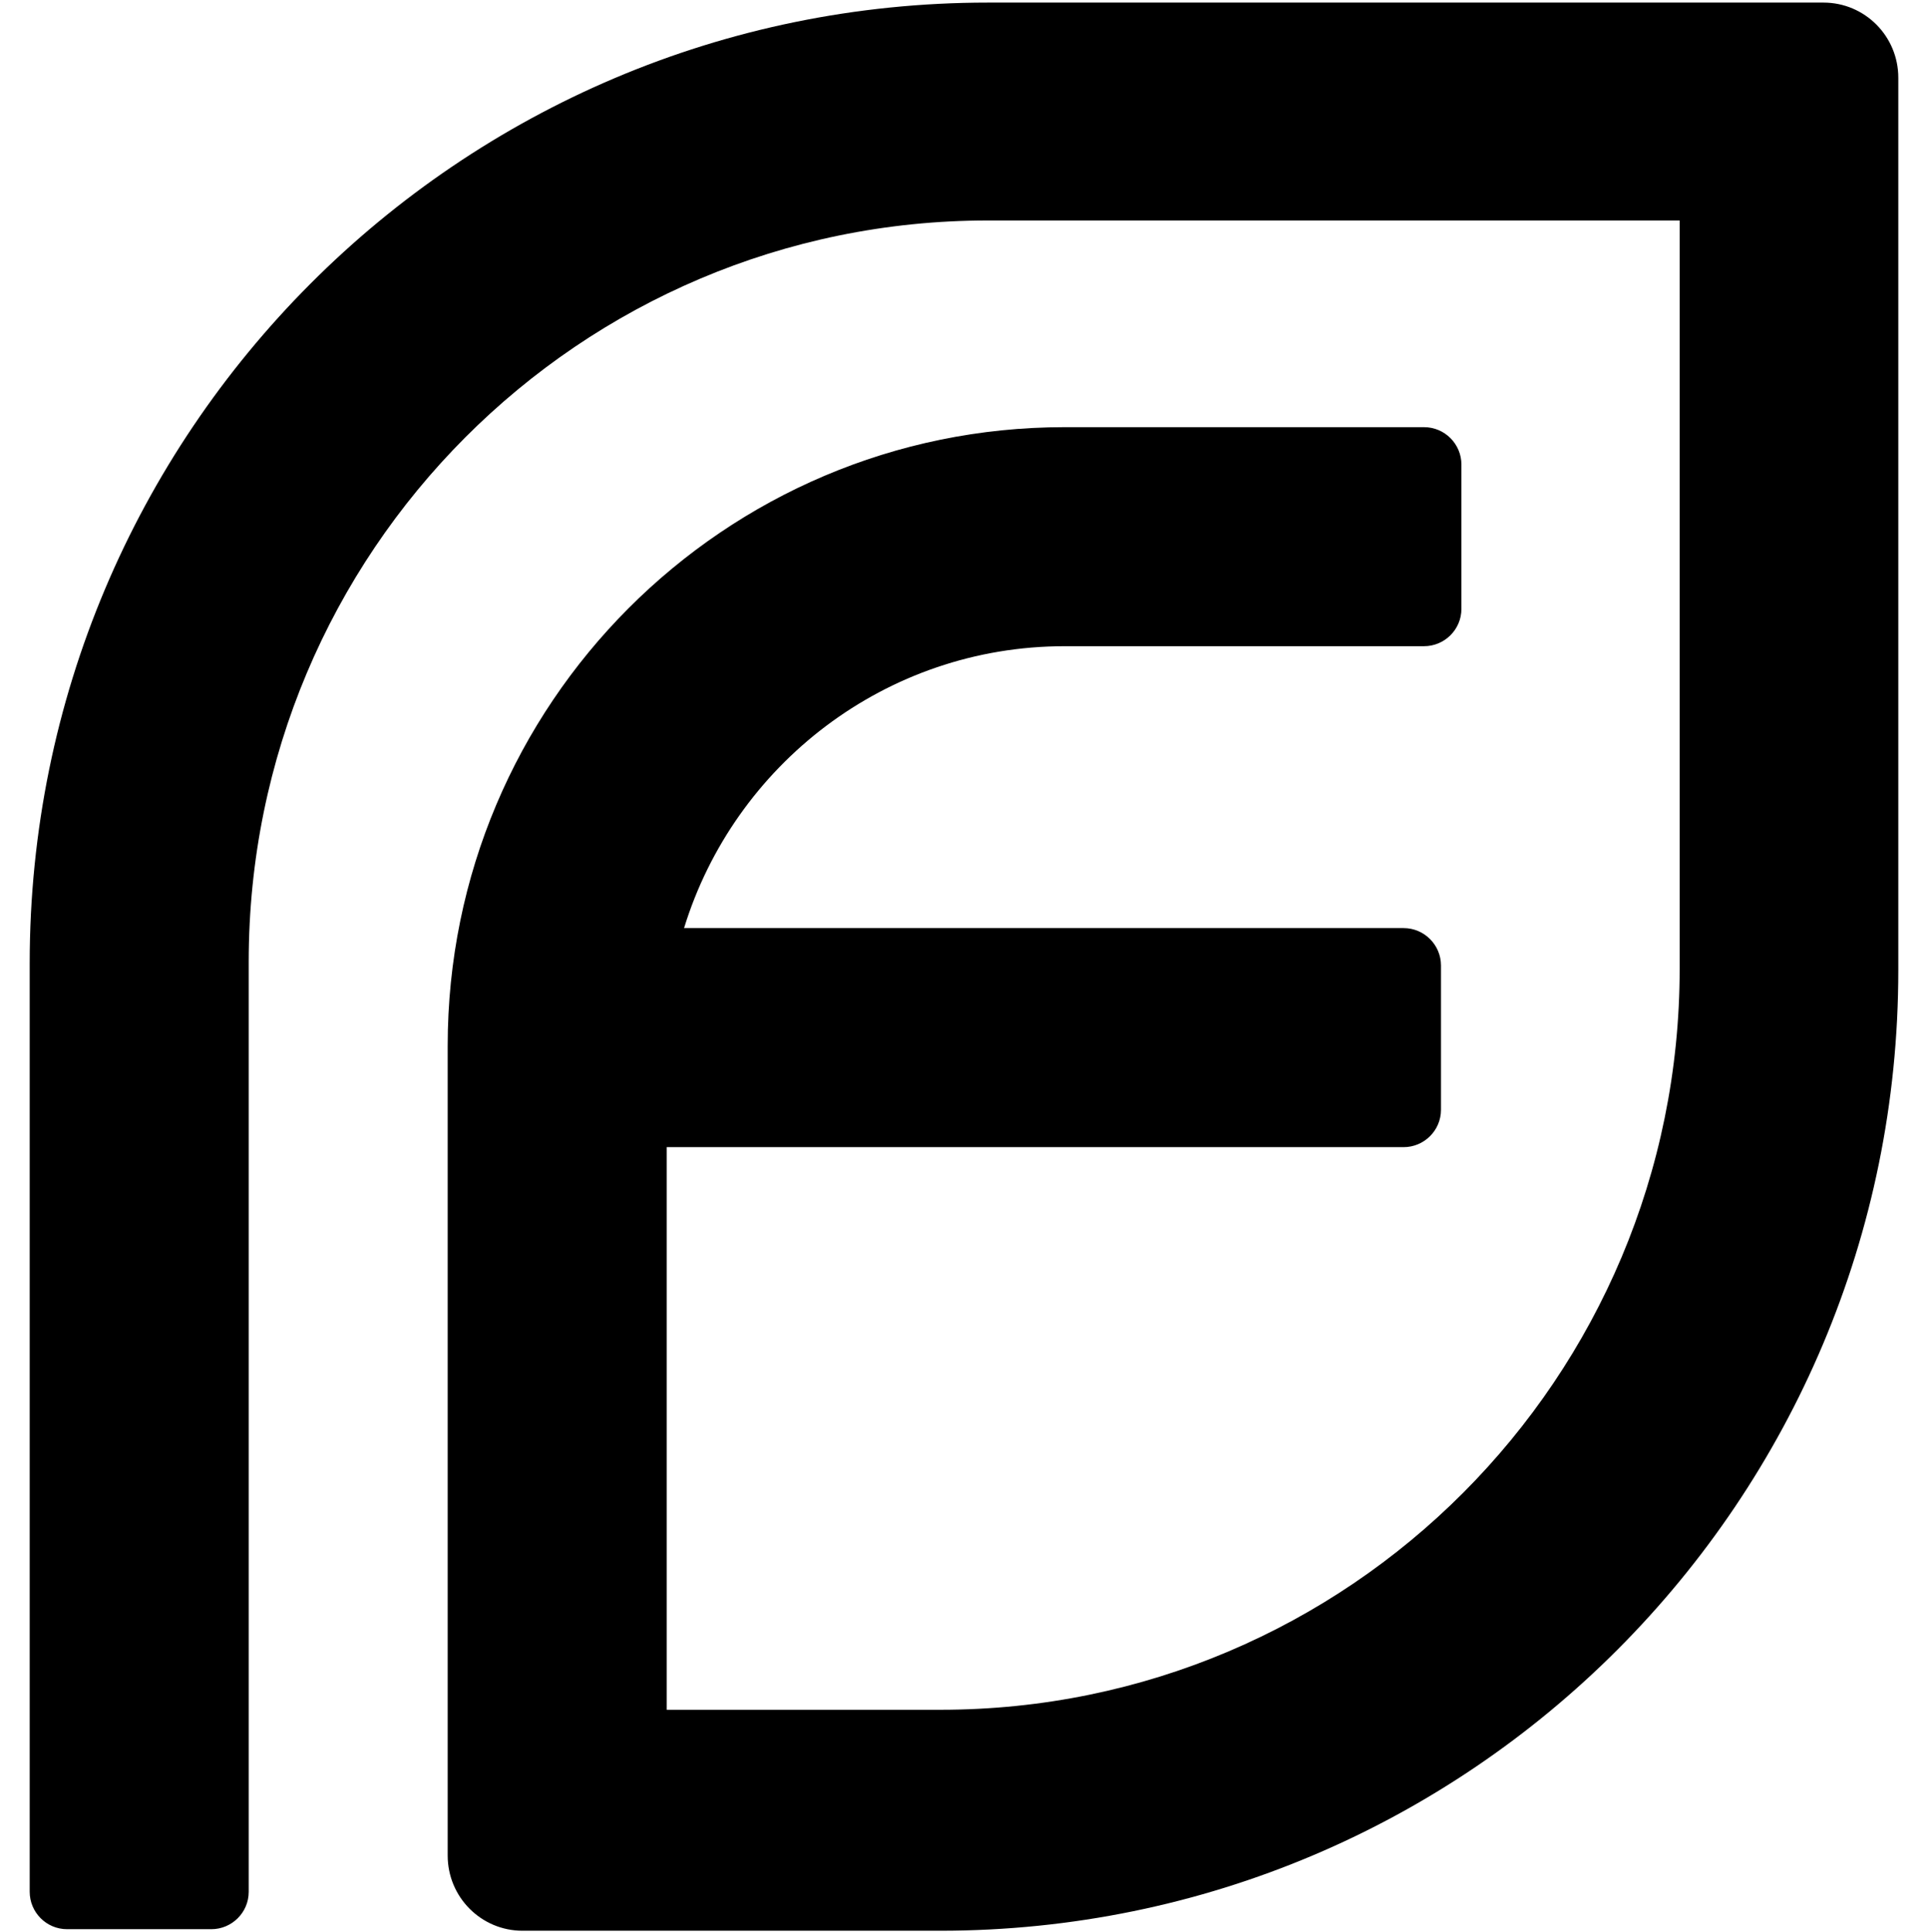 <svg width="500" height="501" viewBox="0 0 500 501" fill="none" xmlns="http://www.w3.org/2000/svg">
<g clip-path="url(#clip0_1_6526)">
<path fill-rule="evenodd" clip-rule="evenodd" d="M7.7 249.772C7.7 112.172 118.9 0.672 256.2 0.672H472.9C483.6 0.672 492.3 9.372 492.3 20.172V251.572C492.3 389.172 381.1 500.672 243.8 500.672H135.5C124.8 500.672 116.1 491.972 116.1 481.172V271.172C116.1 182.572 187.8 110.772 276.1 110.772H369.3C374.7 110.772 379 115.172 379 120.472V157.872C379 163.272 374.6 167.572 369.3 167.572H276.1C229.7 167.572 190.4 198.372 177.4 240.672H364C369.4 240.672 373.7 245.072 373.7 250.372V287.772C373.7 293.172 369.3 297.472 364 297.472H172.9V443.372H243.9C349.8 443.372 435.6 357.372 435.6 251.172V57.172H256.2C150.3 57.172 64.5 143.172 64.5 249.372V490.572C64.5 495.972 60.1 500.272 54.8 500.272H17.4C12 500.272 7.7 495.872 7.7 490.572V249.772Z" fill="black"/>
</g>
<defs>
<clipPath id="clip0_1_6526">
<rect width="500" height="500" fill="white" transform="translate(0 0.672)"/>
</clipPath>
</defs>
</svg>
